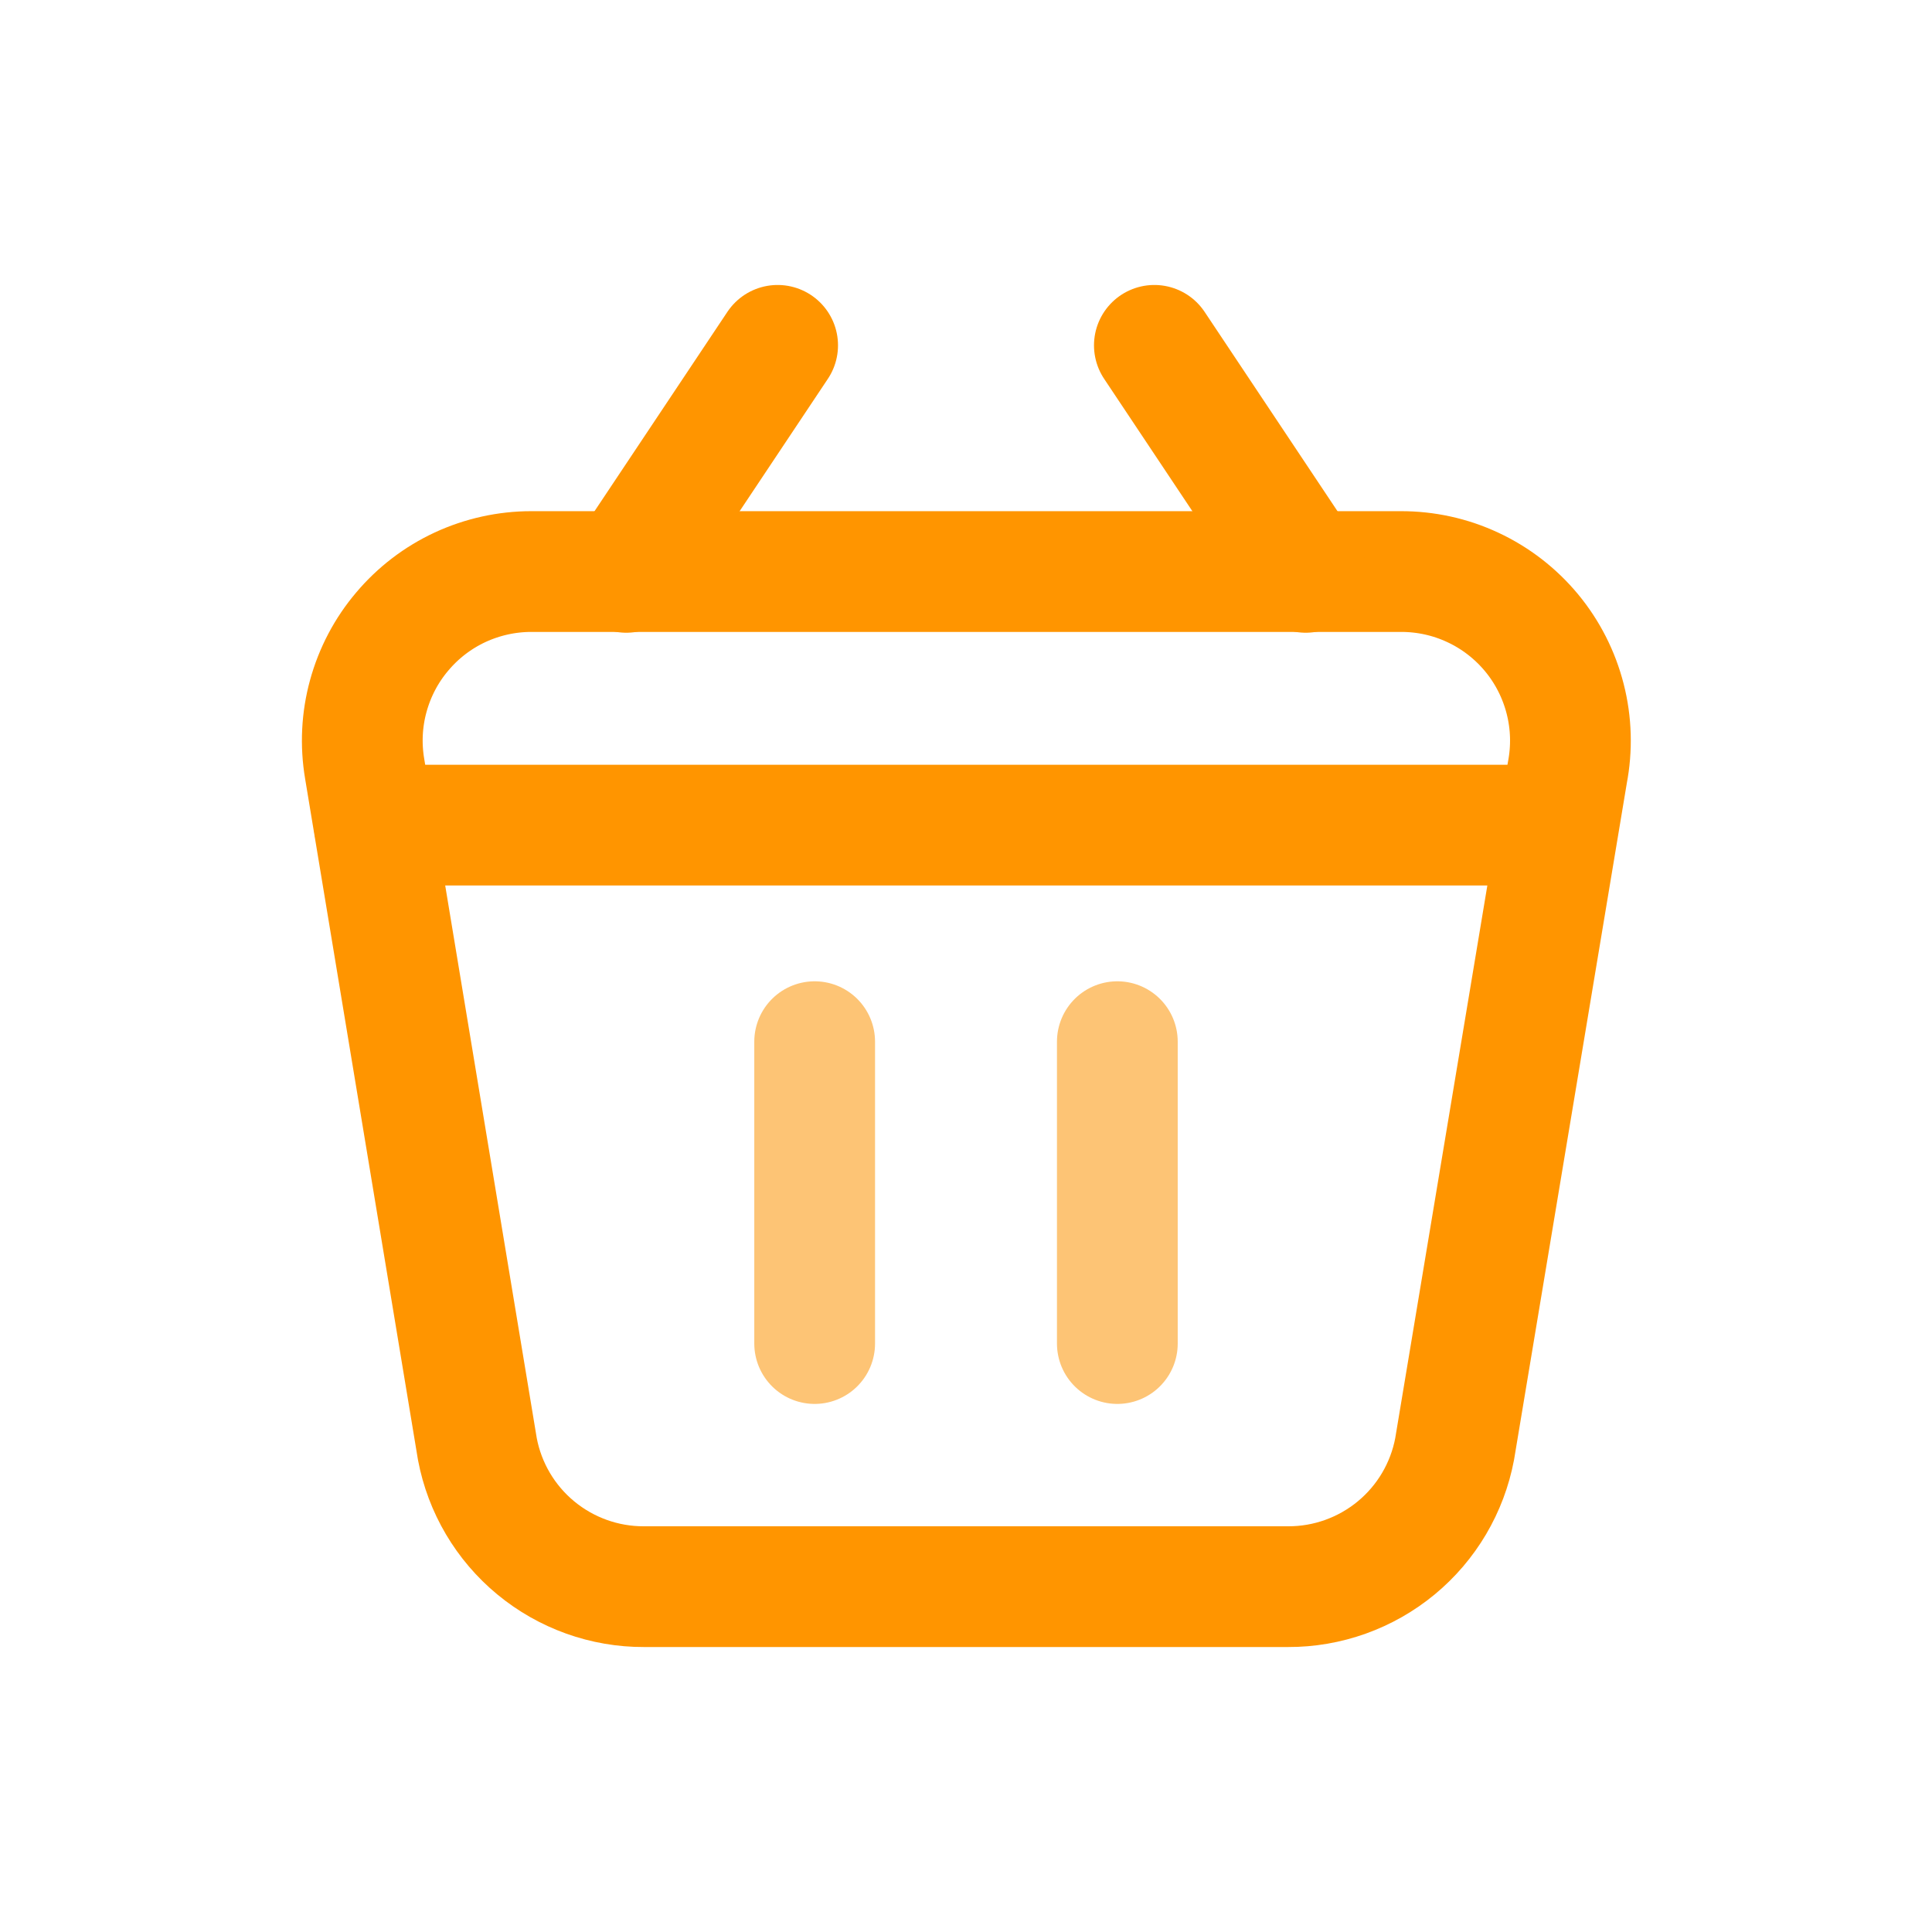 <svg width="24" height="24" viewBox="0 0 24 24" fill="none" xmlns="http://www.w3.org/2000/svg">
<path d="M4.53 9.55L5.93 18C6.021 18.482 6.278 18.917 6.656 19.229C7.034 19.541 7.51 19.712 8 19.71H16C16.49 19.712 16.966 19.541 17.344 19.229C17.722 18.917 17.979 18.482 18.07 18L19.47 9.6C19.529 9.295 19.52 8.981 19.443 8.681C19.366 8.38 19.224 8.1 19.026 7.861C18.828 7.622 18.579 7.429 18.298 7.298C18.017 7.166 17.71 7.099 17.4 7.1H6.6C6.295 7.1 5.993 7.167 5.716 7.295C5.439 7.424 5.194 7.611 4.997 7.845C4.799 8.078 4.656 8.351 4.575 8.646C4.494 8.94 4.479 9.249 4.53 9.55Z" stroke="#FF9500" stroke-width="1.5" stroke-linecap="round" stroke-linejoin="round"/>
<path d="M10.12 12.94V16.69" stroke="#FDC475" stroke-width="1.5" stroke-linecap="round" stroke-linejoin="round"/>
<path d="M13.88 12.94V16.69" stroke="#FDC475" stroke-width="1.5" stroke-linecap="round" stroke-linejoin="round"/>
<path d="M4.65 10.25H19.28" stroke="#FF9500" stroke-width="1.5" stroke-linecap="round" stroke-linejoin="round"/>
<path d="M7.78 7.11L9.66 4.29" stroke="#FF9500" stroke-width="1.5" stroke-linecap="round" stroke-linejoin="round"/>
<path d="M16.22 7.11L14.34 4.29" stroke="#FF9500" stroke-width="1.5" stroke-linecap="round" stroke-linejoin="round"/>
</svg>
